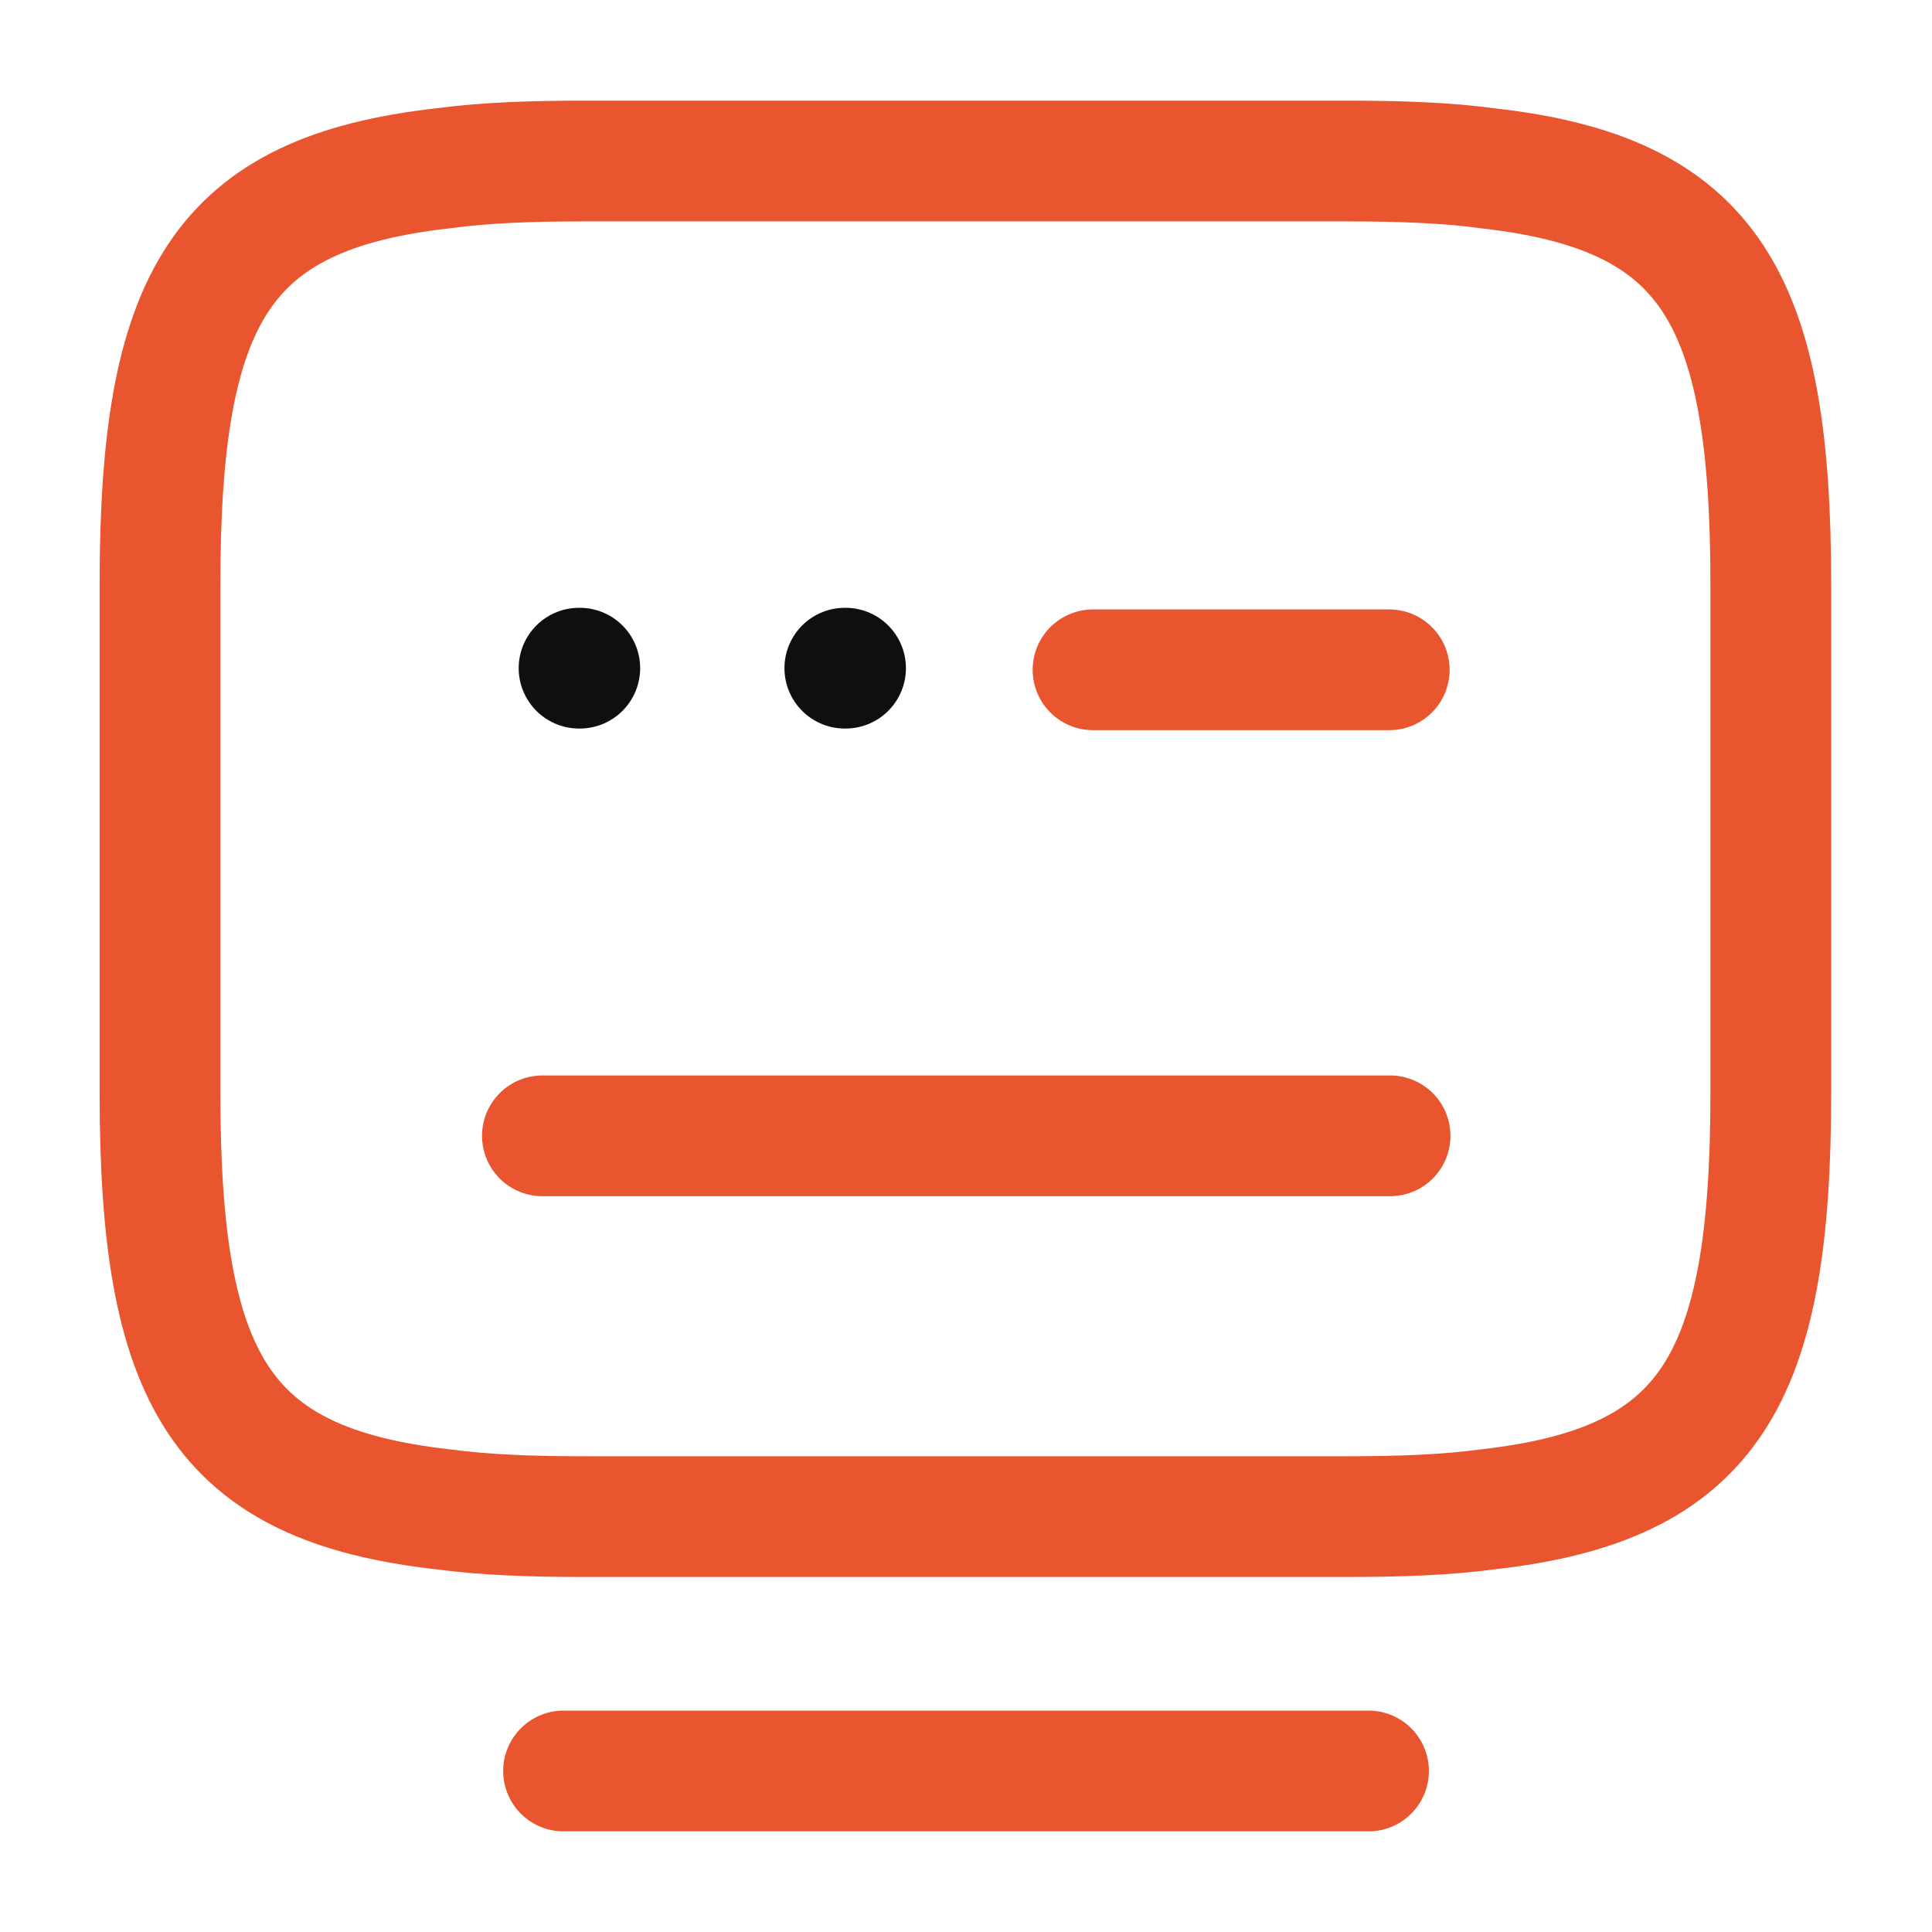 <svg width="32" height="32" viewBox="0 0 32 32" fill="none" xmlns="http://www.w3.org/2000/svg">
<path d="M9.677 2.667H22.304C23.17 2.667 23.944 2.693 24.637 2.787C28.33 3.2 29.33 4.933 29.33 9.68V18.107C29.33 22.853 28.33 24.587 24.637 25C23.944 25.093 23.184 25.12 22.304 25.12H9.677C8.81 25.12 8.037 25.093 7.344 25C3.65 24.587 2.65 22.853 2.65 18.107V9.68C2.65 4.933 3.65 3.2 7.344 2.787C8.037 2.693 8.81 2.667 9.677 2.667Z" stroke="#E8552E" stroke-width="2" stroke-linecap="round" stroke-linejoin="round"/>
<path d="M18.104 11.094H23.01" stroke="#E8552E" stroke-width="2" stroke-linecap="round" stroke-linejoin="round"/>
<path d="M8.984 18.813H9.011H23.024" stroke="#E8552E" stroke-width="2" stroke-linecap="round" stroke-linejoin="round"/>
<path d="M9.334 29.333H22.667" stroke="#E8552E" stroke-width="2" stroke-linecap="round" stroke-linejoin="round"/>
<path d="M9.591 11.067H9.603" stroke="#0F0F11" stroke-width="2" stroke-linecap="round" stroke-linejoin="round"/>
<path d="M13.993 11.067H14.005" stroke="#0F0F11" stroke-width="2" stroke-linecap="round" stroke-linejoin="round"/>
</svg>
